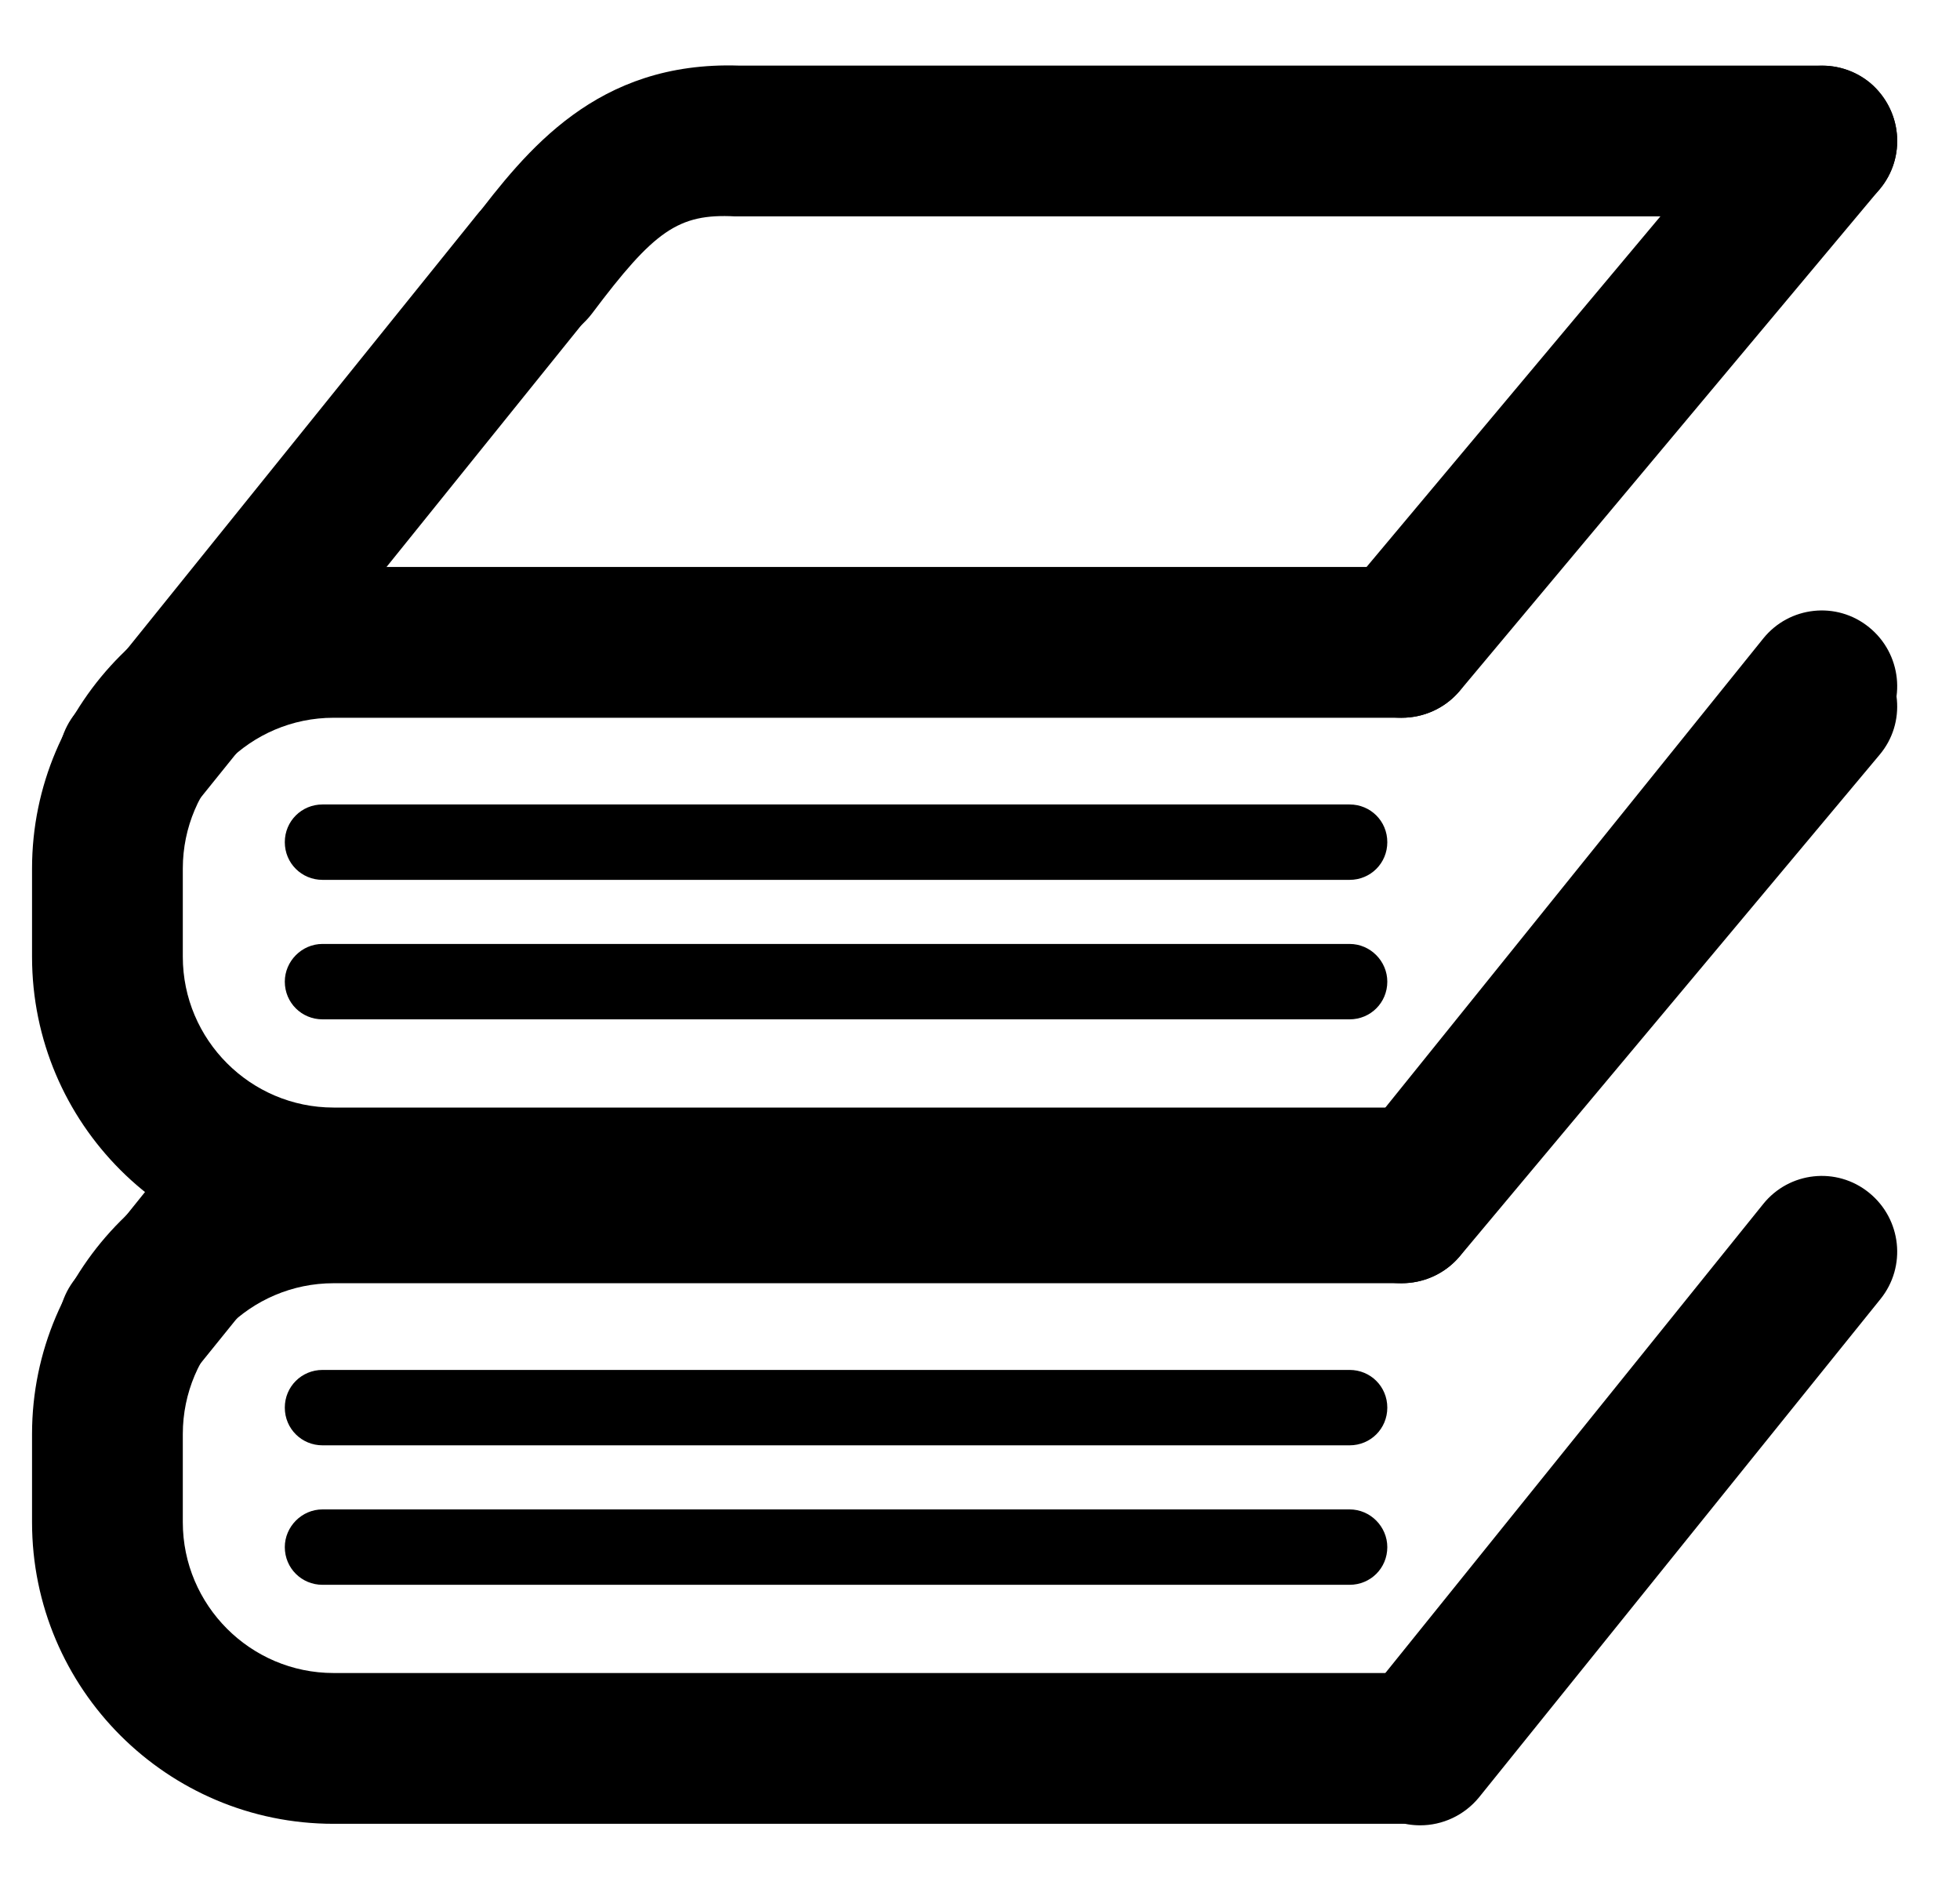 <?xml version="1.0" encoding="UTF-8"?>
<svg width="26px" height="25px" viewBox="0 0 26 25" version="1.1" xmlns="http://www.w3.org/2000/svg" xmlns:xlink="http://www.w3.org/1999/xlink">
    <!-- Generator: Sketch 60.1 (88133) - https://sketch.com -->
    <title>resource</title>
    <desc>Created with Sketch.</desc>
    <g id="Page-1" stroke="none" stroke-width="1" fill="none" fill-rule="evenodd">
        <g id="CircleLineIcons-14" transform="translate(-834, -1124)" fill="#000000">
            <g id="resource" transform="translate(834.425, 1124.868)">
                <path d="M18.168,23.322 L4,23.322 C1.794,23.322 5.68434189e-14,21.532 5.68434189e-14,19.322 L5.68434189e-14,18.152 C5.68434189e-14,15.952 1.794,14.152 4,14.152 L18.168,14.152 C18.721,14.152 19.168,14.602 19.168,15.152 C19.168,15.712 18.721,16.152 18.168,16.152 L4,16.152 C2.897,16.152 2,17.052 2,18.152 L2,19.322 C2,20.422 2.897,21.322 4,21.322 L18.168,21.322 C18.721,21.322 19.168,21.772 19.168,22.322 C19.168,22.872 18.721,23.322 18.168,23.322" id="Fill-3252"></path>
                <path d="M1.352,17.722 C1.133,17.722 0.911,17.642 0.726,17.502 C0.296,17.152 0.228,16.522 0.574,16.092 L2.15,14.132 C2.498,13.702 3.127,13.632 3.556,13.982 C3.987,14.332 4.054,14.962 3.709,15.392 L2.133,17.342 C1.934,17.592 1.645,17.722 1.352,17.722" id="Fill-3253"></path>
                <path d="M18.415,23.342 C18.195,23.342 17.973,23.272 17.789,23.122 C17.358,22.772 17.291,22.142 17.638,21.712 L22.964,15.102 C23.309,14.672 23.939,14.602 24.369,14.952 C24.8,15.302 24.867,15.932 24.52,16.362 L19.194,22.972 C18.997,23.212 18.708,23.342 18.415,23.342" id="Fill-3254"></path>
                <path d="M18.167,16.152 C17.94,16.152 17.713,16.082 17.525,15.922 C17.102,15.572 17.047,14.932 17.401,14.512 L22.975,7.862 C23.331,7.442 23.962,7.382 24.385,7.732 C24.807,8.092 24.863,8.722 24.509,9.142 L18.934,15.802 C18.736,16.032 18.453,16.152 18.167,16.152" id="Fill-3255"></path>
                <path d="M17.478,18.302 L3.853,18.302 C3.577,18.302 3.353,18.082 3.353,17.802 C3.353,17.522 3.577,17.302 3.853,17.302 L17.478,17.302 C17.755,17.302 17.978,17.522 17.978,17.802 C17.978,18.082 17.755,18.302 17.478,18.302" id="Fill-3256"></path>
                <path d="M17.478,20.152 L3.853,20.152 C3.577,20.152 3.353,19.932 3.353,19.652 C3.353,19.382 3.577,19.152 3.853,19.152 L17.478,19.152 C17.755,19.152 17.978,19.382 17.978,19.652 C17.978,19.932 17.755,20.152 17.478,20.152" id="Fill-3257"></path>
                <path d="M18.168,15.822 L4,15.822 C1.794,15.822 5.68434189e-14,14.032 5.68434189e-14,11.822 L5.68434189e-14,10.652 C5.68434189e-14,8.452 1.794,6.652 4,6.652 L18.168,6.652 C18.721,6.652 19.168,7.102 19.168,7.652 C19.168,8.212 18.721,8.652 18.168,8.652 L4,8.652 C2.897,8.652 2,9.552 2,10.652 L2,11.822 C2,12.922 2.897,13.822 4,13.822 L18.168,13.822 C18.721,13.822 19.168,14.272 19.168,14.822 C19.168,15.372 18.721,15.822 18.168,15.822" id="Fill-3258"></path>
                <path d="M6.628,3.692 C6.418,3.692 6.207,3.622 6.026,3.482 C5.586,3.152 5.498,2.532 5.831,2.082 C6.562,1.122 7.491,-0.058 9.374,0.002 L23.742,0.002 C24.295,0.002 24.742,0.452 24.742,1.002 C24.742,1.552 24.295,2.002 23.742,2.002 L9.326,2.002 C8.573,1.962 8.253,2.192 7.427,3.292 C7.23,3.552 6.931,3.692 6.628,3.692" id="Fill-3259"></path>
                <path d="M1.352,10.222 C1.133,10.222 0.911,10.142 0.726,10.002 C0.296,9.652 0.228,9.022 0.575,8.592 L5.901,1.982 C6.247,1.552 6.877,1.482 7.306,1.832 C7.737,2.172 7.804,2.802 7.458,3.232 L2.132,9.842 C1.934,10.092 1.645,10.222 1.352,10.222" id="Fill-3260"></path>
                <path d="M18.415,15.842 C18.195,15.842 17.973,15.772 17.789,15.622 C17.358,15.272 17.291,14.642 17.638,14.212 L22.964,7.602 C23.309,7.172 23.939,7.102 24.369,7.452 C24.8,7.802 24.867,8.432 24.52,8.862 L19.194,15.472 C18.997,15.712 18.708,15.842 18.415,15.842" id="Fill-3261"></path>
                <path d="M18.167,8.652 C17.94,8.652 17.713,8.582 17.525,8.422 C17.102,8.072 17.047,7.432 17.401,7.012 L22.975,0.362 C23.331,-0.058 23.962,-0.118 24.385,0.232 C24.807,0.592 24.863,1.222 24.509,1.642 L18.934,8.302 C18.736,8.532 18.453,8.652 18.167,8.652" id="Fill-3262"></path>
                <path d="M17.478,10.802 L3.853,10.802 C3.577,10.802 3.353,10.582 3.353,10.302 C3.353,10.022 3.577,9.802 3.853,9.802 L17.478,9.802 C17.755,9.802 17.978,10.022 17.978,10.302 C17.978,10.582 17.755,10.802 17.478,10.802" id="Fill-3263"></path>
                <path d="M17.478,12.652 L3.853,12.652 C3.577,12.652 3.353,12.432 3.353,12.152 C3.353,11.882 3.577,11.652 3.853,11.652 L17.478,11.652 C17.755,11.652 17.978,11.882 17.978,12.152 C17.978,12.432 17.755,12.652 17.478,12.652" id="Fill-3264"></path>
            </g>
        </g>
    </g>
</svg>